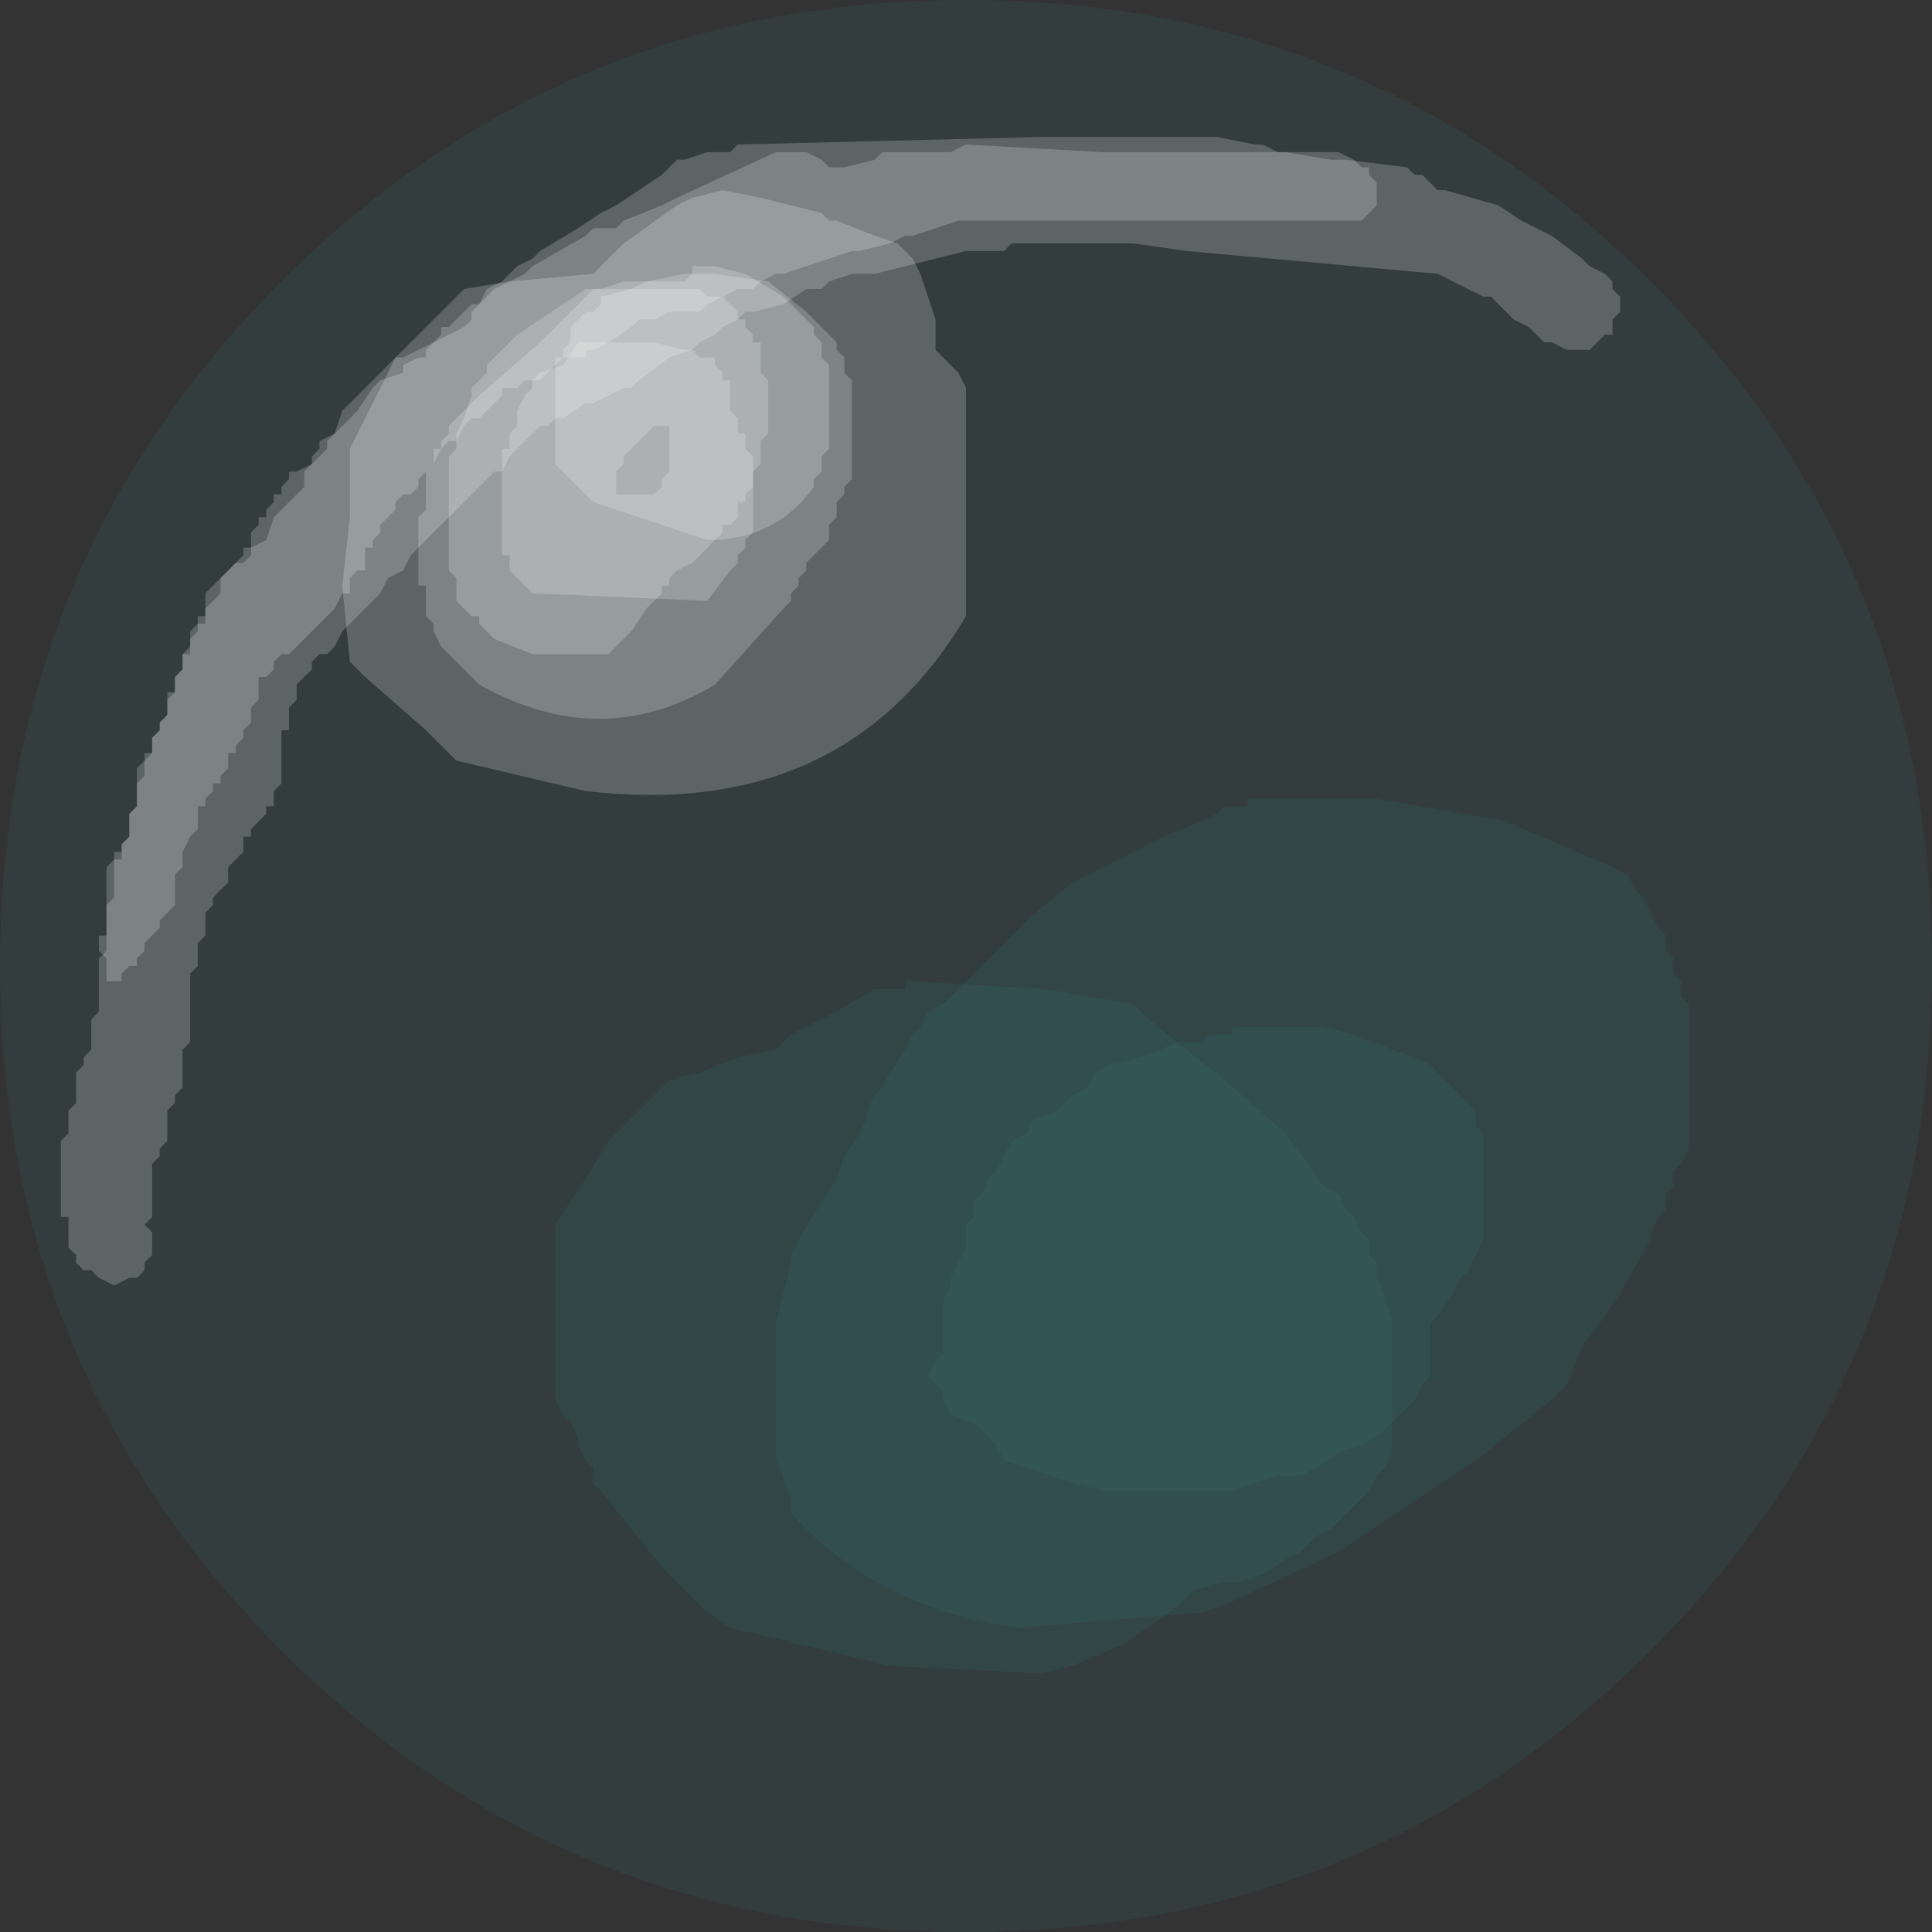 <?xml version="1.0" encoding="UTF-8" standalone="no"?>
<svg xmlns:xlink="http://www.w3.org/1999/xlink" height="12.7px" width="12.7px" xmlns="http://www.w3.org/2000/svg">
  <rect width="100%" height="100%" fill="#333333" stroke="none"/>
  <g transform="matrix(1.0, 0.0, 0.0, 1.0, 6.35, 6.35)">
    <path d="M4.5 -4.5 Q6.35 -2.65 6.35 0.0 6.35 2.65 4.5 4.5 2.65 6.35 0.0 6.35 -2.65 6.35 -4.5 4.5 -6.35 2.65 -6.35 0.0 -6.35 -2.65 -4.5 -4.5 -2.65 -6.35 0.0 -6.35 2.65 -6.35 4.5 -4.5" fill="#339999" fill-opacity="0.102" fill-rule="evenodd" stroke="none"/>
    <path d="M2.7 -1.1 L1.85 -1.1 1.85 -1.05 1.7 -1.05 1.65 -1.0 1.55 -0.95 1.3 -0.85 1.0 -0.7 0.8 -0.6 0.7 -0.55 0.4 -0.3 0.15 -0.05 -0.15 0.25 -0.25 0.3 -0.3 0.4 -0.35 0.45 -0.4 0.55 -0.5 0.7 -0.55 0.8 -0.6 0.85 -0.65 0.95 -0.65 1.0 -0.7 1.1 -0.8 1.25 -0.85 1.4 -0.95 1.55 -1.1 1.8 -1.15 1.9 -1.15 1.95 -1.25 2.35 -1.25 2.55 -1.25 2.7 -1.25 3.05 -1.25 3.1 -1.25 3.2 -1.25 3.25 -1.2 3.35 -1.2 3.4 -1.15 3.5 -1.15 3.6 -1.0 3.75 Q-0.45 4.25 0.35 4.35 L1.55 4.25 1.7 4.2 2.45 3.85 3.35 3.25 3.85 2.85 3.95 2.75 4.05 2.5 4.2 2.3 4.3 2.15 4.5 1.8 4.5 1.75 4.55 1.65 4.6 1.6 4.6 1.5 4.65 1.45 4.65 1.35 4.7 1.3 4.75 1.2 4.75 0.95 4.75 0.8 4.75 0.65 4.75 0.4 4.75 0.35 4.75 0.25 4.7 0.2 4.7 0.1 4.65 0.05 4.65 -0.05 4.6 -0.1 4.6 -0.2 4.55 -0.25 4.45 -0.45 4.4 -0.5 4.35 -0.6 4.25 -0.65 3.55 -0.95 2.7 -1.1" fill="#339999" fill-opacity="0.102" fill-rule="evenodd" stroke="none"/>
    <path d="M-2.7 1.7 L-2.7 1.75 -2.7 1.85 -2.7 2.1 -2.7 2.3 -2.7 2.55 -2.7 2.8 -2.7 2.85 -2.65 2.95 -2.6 3.0 -2.55 3.1 -2.55 3.15 -2.5 3.25 -2.45 3.3 -2.45 3.4 -2.4 3.45 -2.2 3.7 -2.0 3.95 -1.8 4.15 -1.7 4.25 -1.55 4.35 -0.5 4.6 0.5 4.65 0.7 4.6 1.05 4.45 1.4 4.2 1.5 4.1 1.7 4.05 1.8 4.05 1.95 4.0 2.1 3.9 2.2 3.85 2.3 3.75 2.4 3.7 2.55 3.55 2.65 3.45 2.7 3.35 2.75 3.3 2.8 3.2 2.8 3.15 2.8 3.0 2.8 2.85 2.8 2.7 2.8 2.5 2.8 2.35 2.8 2.3 2.75 2.2 2.75 2.15 2.7 2.05 2.7 1.95 2.65 1.9 2.65 1.8 2.6 1.75 2.55 1.65 2.5 1.6 2.45 1.5 2.35 1.45 2.1 1.1 1.7 0.75 1.2 0.35 1.1 0.25 0.5 0.15 -0.4 0.1 -0.4 0.15 -0.55 0.15 -0.6 0.15 -0.85 0.3 -1.15 0.45 -1.25 0.55 -1.5 0.6 -1.75 0.7 -1.95 0.75 -2.05 0.85 -2.35 1.15 -2.5 1.4 -2.7 1.7" fill="#339999" fill-opacity="0.102" fill-rule="evenodd" stroke="none"/>
    <path d="M3.3 0.9 L3.35 0.95 3.35 1.05 3.4 1.1 3.4 1.2 3.4 1.3 3.4 1.35 3.4 1.45 3.4 1.6 3.4 1.75 3.4 1.8 3.35 1.9 3.3 2.0 3.25 2.05 3.2 2.15 3.1 2.3 3.05 2.35 3.05 2.45 3.05 2.5 3.05 2.6 3.05 2.7 3.0 2.75 2.95 2.85 2.9 2.9 2.8 3.0 2.75 3.05 2.6 3.15 2.45 3.2 2.3 3.3 2.2 3.35 2.05 3.35 1.75 3.45 1.55 3.45 0.9 3.45 0.55 3.35 0.25 3.25 0.2 3.15 0.15 3.1 0.05 3.0 -0.1 2.95 -0.15 2.85 -0.15 2.8 -0.25 2.7 -0.2 2.6 -0.15 2.55 -0.15 2.5 -0.15 2.4 -0.15 2.35 -0.15 2.25 -0.15 2.2 -0.1 2.1 -0.1 2.05 -0.05 1.95 0.0 1.85 0.0 1.8 0.0 1.7 0.05 1.65 0.05 1.55 0.1 1.5 0.15 1.4 0.2 1.35 0.25 1.25 0.3 1.15 0.4 1.1 0.45 1.0 0.6 0.95 0.7 0.85 0.8 0.8 0.85 0.7 0.95 0.65 1.15 0.6 1.4 0.5 1.55 0.5 1.6 0.45 1.75 0.45 1.75 0.4 2.35 0.4 2.55 0.45 2.8 0.55 2.95 0.6 3.05 0.65 3.15 0.75 3.2 0.8 3.3 0.9" fill="#339999" fill-opacity="0.102" fill-rule="evenodd" stroke="none"/>
    <path d="M-2.4 -4.1 L-2.45 -4.1 -2.55 -4.1 -2.65 -3.95 -2.8 -3.9 -2.85 -3.85 -2.85 -3.8 -2.9 -3.75 -2.95 -3.65 -2.95 -3.55 -3.0 -3.5 -3.0 -3.45 -3.0 -3.4 -3.05 -3.4 -3.05 -3.35 -3.05 -3.3 -3.05 -3.25 -3.05 -3.05 -3.05 -2.95 -3.05 -2.9 -3.05 -2.85 -3.05 -2.8 -3.05 -2.75 -3.05 -2.7 -3.0 -2.7 -3.0 -2.65 -3.0 -2.6 -2.85 -2.45 -1.7 -2.4 -1.55 -2.6 -1.5 -2.65 -1.5 -2.7 -1.45 -2.75 -1.45 -2.8 -1.4 -2.85 -1.4 -2.9 -1.4 -3.05 -1.4 -3.15 -1.4 -3.25 -1.4 -3.3 -1.4 -3.35 -1.45 -3.4 -1.45 -3.45 -1.45 -3.5 -1.5 -3.5 -1.5 -3.55 -1.5 -3.6 -1.55 -3.65 -1.55 -3.7 -1.55 -3.75 -1.55 -3.8 -1.55 -3.85 -1.6 -3.85 -1.6 -3.9 -1.65 -3.95 -1.65 -4.0 -1.75 -4.0 -1.8 -4.05 -1.85 -4.05 -2.05 -4.1 -2.15 -4.1 -2.4 -4.1" fill="#ffffff" fill-opacity="0.2" fill-rule="evenodd" stroke="none"/>
    <path d="M-2.4 -4.45 L-2.5 -4.45 -2.65 -4.35 -2.95 -4.15 -3.1 -4.0 -3.15 -3.95 -3.15 -3.9 -3.2 -3.85 -3.25 -3.8 -3.25 -3.75 -3.3 -3.6 -3.35 -3.5 -3.35 -3.4 -3.4 -3.35 -3.4 -3.3 -3.4 -3.15 -3.4 -2.95 -3.4 -2.8 -3.4 -2.65 -3.4 -2.6 -3.35 -2.55 -3.35 -2.5 -3.35 -2.45 -3.35 -2.4 -3.3 -2.35 -3.25 -2.3 -3.2 -2.3 -3.2 -2.25 -3.15 -2.2 -3.1 -2.15 -2.85 -2.05 -2.4 -2.05 -2.35 -2.05 -2.2 -2.2 -2.1 -2.35 -2.05 -2.4 -2.0 -2.45 -2.0 -2.5 -1.95 -2.5 -1.95 -2.55 -1.9 -2.6 -1.8 -2.65 -1.75 -2.7 -1.7 -2.75 -1.65 -2.8 -1.6 -2.85 -1.6 -2.9 -1.55 -2.9 -1.5 -2.95 -1.5 -3.0 -1.5 -3.05 -1.45 -3.05 -1.45 -3.1 -1.4 -3.15 -1.4 -3.25 -1.35 -3.3 -1.35 -3.35 -1.35 -3.4 -1.35 -3.45 -1.3 -3.5 -1.3 -3.55 -1.3 -3.65 -1.3 -3.7 -1.3 -3.75 -1.3 -3.8 -1.3 -3.85 -1.35 -3.9 -1.35 -3.95 -1.35 -4.0 -1.35 -4.05 -1.35 -4.1 -1.4 -4.1 -1.4 -4.15 -1.45 -4.2 -1.45 -4.25 -1.5 -4.25 -1.5 -4.3 -1.55 -4.35 -1.6 -4.4 -1.7 -4.4 -1.75 -4.45 -1.8 -4.45 -1.95 -4.45 -2.4 -4.45" fill="#ffffff" fill-opacity="0.2" fill-rule="evenodd" stroke="none"/>
    <path d="M-2.55 -4.25 L-2.6 -4.2 -2.6 -4.15 -2.6 -4.1 -2.65 -4.05 -2.65 -4.0 -2.7 -4.0 -2.7 -3.95 -2.7 -3.9 -2.7 -3.85 -2.7 -3.8 -2.7 -3.65 -2.7 -3.6 -2.7 -3.55 -2.7 -3.5 -2.7 -3.45 -2.7 -3.4 -2.7 -3.35 -2.7 -3.3 -2.45 -3.05 -1.7 -2.8 Q-1.25 -2.8 -1.0 -3.15 L-1.0 -3.2 -0.95 -3.25 -0.95 -3.3 -0.95 -3.35 -0.9 -3.4 -0.9 -3.45 -0.9 -3.55 -0.9 -3.7 -0.9 -3.75 -0.9 -3.85 -0.9 -3.9 -0.9 -3.95 -0.95 -4.0 -0.95 -4.05 -0.95 -4.1 -1.0 -4.15 -1.0 -4.2 -1.2 -4.4 -1.45 -4.55 -1.65 -4.6 -1.75 -4.6 -1.8 -4.6 -1.8 -4.55 -1.85 -4.55 -2.1 -4.5 -2.2 -4.45 -2.4 -4.4 -2.4 -4.35 -2.45 -4.3 -2.5 -4.3 -2.55 -4.25" fill="#ffffff" fill-opacity="0.2" fill-rule="evenodd" stroke="none"/>
    <path d="M-2.1 -3.5 L-2.05 -3.55 -1.95 -3.55 -1.95 -3.5 -1.95 -3.45 -1.95 -3.4 -1.95 -3.35 -1.95 -3.3 -1.95 -3.25 -2.0 -3.2 -2.0 -3.15 -2.05 -3.1 -2.15 -3.1 -2.3 -3.1 -2.3 -3.15 -2.3 -3.2 -2.3 -3.25 -2.25 -3.3 -2.25 -3.35 -2.2 -3.4 -2.1 -3.5 M-2.4 -4.45 L-2.45 -4.45 -2.8 -4.1 -3.2 -3.75 -3.4 -3.55 -3.4 -3.5 -3.45 -3.45 -3.45 -3.4 -3.5 -3.4 -3.5 -3.35 -3.5 -3.3 -3.55 -3.25 -3.55 -3.15 -3.55 -3.1 -3.55 -3.05 -3.55 -3.0 -3.6 -2.95 -3.6 -2.9 -3.6 -2.85 -3.6 -2.75 -3.6 -2.7 -3.6 -2.65 -3.6 -2.6 -3.6 -2.55 -3.6 -2.5 -3.55 -2.5 -3.55 -2.45 -3.55 -2.4 -3.55 -2.35 -3.55 -2.3 -3.5 -2.25 -3.5 -2.2 -3.45 -2.1 -3.35 -2.0 -3.3 -1.95 -3.2 -1.85 Q-2.4 -1.4 -1.65 -1.85 L-1.2 -2.35 -1.15 -2.4 -1.15 -2.45 -1.1 -2.5 -1.1 -2.55 -1.05 -2.6 -1.05 -2.65 -1.0 -2.7 -0.95 -2.75 -0.9 -2.8 -0.9 -2.85 -0.9 -2.9 -0.85 -2.95 -0.85 -3.0 -0.85 -3.05 -0.8 -3.1 -0.8 -3.15 -0.75 -3.2 -0.75 -3.25 -0.75 -3.3 -0.75 -3.45 -0.75 -3.5 -0.75 -3.6 -0.75 -3.65 -0.75 -3.75 -0.75 -3.8 -0.75 -3.85 -0.8 -3.9 -0.8 -3.95 -0.8 -4.0 -0.85 -4.05 -0.85 -4.1 -1.05 -4.3 -1.3 -4.5 -1.65 -4.55 -1.75 -4.55 -1.8 -4.55 -1.85 -4.5 -1.9 -4.5 -2.25 -4.5 -2.4 -4.45" fill="#ffffff" fill-opacity="0.2" fill-rule="evenodd" stroke="none"/>
    <path d="M-3.05 -4.5 L-3.15 -4.45 -3.2 -4.35 -3.25 -4.3 -3.25 -4.25 -3.3 -4.2 -3.4 -4.15 -3.6 -4.05 -3.7 -4.0 -3.75 -4.0 -3.8 -3.95 -3.85 -3.9 -4.0 -3.75 -4.05 -3.7 -4.1 -3.65 -4.15 -3.5 -4.25 -3.45 -4.25 -3.4 -4.3 -3.35 -4.3 -3.3 -4.35 -3.25 -4.35 -3.2 -4.35 -3.15 -4.45 -3.05 -4.5 -3.0 -4.55 -2.95 -4.6 -2.8 -4.7 -2.75 -4.7 -2.7 -4.75 -2.65 -4.8 -2.65 -4.85 -2.6 -4.9 -2.55 -4.95 -2.5 -5.0 -2.45 -5.0 -2.4 -5.0 -2.35 -5.0 -2.3 -5.05 -2.3 -5.05 -2.25 -5.1 -2.2 -5.1 -2.15 -5.1 -2.1 -5.15 -2.05 -5.15 -2.0 -5.15 -1.95 -5.2 -1.9 -5.2 -1.85 -5.2 -1.8 -5.25 -1.8 -5.25 -1.75 -5.25 -1.7 -5.25 -1.65 -5.3 -1.6 -5.3 -1.55 -5.35 -1.5 -5.35 -1.45 -5.35 -1.4 -5.4 -1.35 -5.4 -1.3 -5.4 -1.25 -5.45 -1.2 -5.45 -1.1 -5.45 -1.05 -5.5 -1.0 -5.5 -0.95 -5.5 -0.9 -5.5 -0.85 -5.55 -0.8 -5.55 -0.75 -5.6 -0.75 -5.6 -0.7 -5.65 -0.65 -5.65 -0.6 -5.65 -0.55 -5.65 -0.5 -5.65 -0.45 -5.65 -0.4 -5.65 -0.35 -5.65 -0.3 -5.65 -0.25 -5.65 -0.2 -5.65 -0.15 -5.65 -0.1 -5.7 -0.05 -5.7 0.0 -5.7 0.05 -5.7 0.1 -5.7 0.15 -5.7 0.2 -5.7 0.25 -5.7 0.3 -5.75 0.35 -5.75 0.4 -5.75 0.45 -5.75 0.5 -5.75 0.55 -5.8 0.6 -5.8 0.65 -5.85 0.7 -5.85 0.75 -5.85 0.8 -5.85 0.85 -5.85 0.9 -5.9 0.95 -5.9 1.0 -5.9 1.05 -5.9 1.1 -5.95 1.15 -5.95 1.2 -5.95 1.25 -5.95 1.3 -5.95 1.35 -5.95 1.4 -5.95 1.45 -5.95 1.5 -5.95 1.55 -5.95 1.6 -5.95 1.65 -5.9 1.65 -5.9 1.7 -5.9 1.75 -5.9 1.8 -5.9 1.85 -5.85 1.9 -5.85 1.95 -5.8 2.0 -5.75 2.0 -5.7 2.05 -5.6 2.1 -5.5 2.05 -5.45 2.05 -5.4 2.0 -5.4 1.95 -5.35 1.9 -5.35 1.85 -5.35 1.8 -5.35 1.75 -5.4 1.7 -5.35 1.65 -5.35 1.6 -5.35 1.55 -5.35 1.5 -5.35 1.45 -5.35 1.4 -5.35 1.35 -5.35 1.3 -5.3 1.25 -5.3 1.2 -5.25 1.15 -5.25 1.1 -5.25 1.05 -5.25 1.0 -5.25 0.95 -5.2 0.9 -5.2 0.85 -5.15 0.8 -5.15 0.75 -5.15 0.7 -5.15 0.65 -5.15 0.6 -5.15 0.55 -5.1 0.5 -5.1 0.45 -5.1 0.4 -5.1 0.35 -5.1 0.3 -5.1 0.25 -5.1 0.2 -5.1 0.15 -5.1 0.1 -5.1 0.05 -5.05 0.0 -5.05 -0.05 -5.05 -0.1 -5.05 -0.15 -5.0 -0.2 -5.0 -0.25 -5.0 -0.3 -5.0 -0.35 -4.95 -0.4 -4.95 -0.45 -4.9 -0.5 -4.85 -0.55 -4.85 -0.6 -4.85 -0.65 -4.8 -0.7 -4.75 -0.75 -4.75 -0.8 -4.75 -0.85 -4.7 -0.85 -4.7 -0.9 -4.65 -0.95 -4.6 -1.0 -4.6 -1.05 -4.55 -1.05 -4.55 -1.1 -4.55 -1.15 -4.5 -1.2 -4.5 -1.25 -4.5 -1.3 -4.5 -1.35 -4.5 -1.4 -4.5 -1.45 -4.5 -1.5 -4.5 -1.55 -4.45 -1.55 -4.45 -1.6 -4.45 -1.65 -4.45 -1.7 -4.4 -1.75 -4.4 -1.8 -4.4 -1.85 -4.35 -1.9 -4.3 -1.95 -4.3 -2.0 -4.25 -2.05 -4.2 -2.05 -4.15 -2.1 -4.1 -2.2 -3.85 -2.45 -3.8 -2.55 -3.7 -2.6 -3.65 -2.7 -3.55 -2.8 -3.5 -2.85 -3.45 -2.9 -3.4 -2.95 -3.35 -3.0 -3.2 -3.15 -3.15 -3.2 -3.1 -3.25 -3.05 -3.25 -3.0 -3.35 -2.9 -3.45 -2.85 -3.5 -2.8 -3.55 -2.75 -3.55 -2.7 -3.6 -2.65 -3.6 -2.5 -3.7 -2.45 -3.7 -2.35 -3.75 -2.25 -3.8 -2.2 -3.8 -2.15 -3.85 -1.95 -4.0 -1.8 -4.05 -1.75 -4.1 -1.65 -4.15 -1.6 -4.2 -1.5 -4.25 -1.45 -4.3 -1.4 -4.3 -1.2 -4.35 -1.05 -4.45 -0.95 -4.45 -0.9 -4.5 -0.75 -4.55 -0.6 -4.55 0.0 -4.7 0.2 -4.7 0.25 -4.7 0.3 -4.75 1.1 -4.75 1.45 -4.7 3.1 -4.55 3.2 -4.5 3.3 -4.45 3.4 -4.4 3.45 -4.4 3.5 -4.35 3.6 -4.25 3.7 -4.2 3.75 -4.15 3.8 -4.1 3.85 -4.1 3.95 -4.05 4.0 -4.05 4.1 -4.05 4.15 -4.1 4.2 -4.15 4.25 -4.15 4.25 -4.2 4.25 -4.25 4.3 -4.3 4.3 -4.35 4.3 -4.4 4.25 -4.45 4.25 -4.5 4.2 -4.55 4.1 -4.6 4.05 -4.65 3.85 -4.8 3.65 -4.9 3.5 -5.0 3.15 -5.1 3.1 -5.1 3.05 -5.15 3.0 -5.2 2.95 -5.2 2.9 -5.25 2.5 -5.3 2.4 -5.3 2.1 -5.35 2.05 -5.35 1.95 -5.4 1.9 -5.4 1.65 -5.45 0.9 -5.45 0.6 -5.45 0.55 -5.45 0.5 -5.45 -1.5 -5.4 -1.55 -5.35 -1.65 -5.35 -1.7 -5.35 -1.85 -5.3 -1.9 -5.3 -1.95 -5.25 -2.0 -5.2 -2.3 -5.0 -2.4 -4.95 -2.55 -4.85 -2.8 -4.7 -2.85 -4.65 -2.95 -4.6 -3.0 -4.55 -3.05 -4.5" fill="#ffffff" fill-opacity="0.2" fill-rule="evenodd" stroke="none"/>
    <path d="M2.6 -5.25 L2.65 -5.25 2.65 -5.2 2.7 -5.15 2.7 -5.0 2.6 -4.9 2.55 -4.9 2.45 -4.9 1.4 -4.9 1.25 -4.9 0.05 -4.9 -0.05 -4.9 -0.35 -4.8 -0.4 -4.8 -0.5 -4.75 -0.7 -4.7 -0.75 -4.7 -0.9 -4.65 -1.05 -4.6 -1.2 -4.55 -1.25 -4.55 -1.35 -4.5 -1.4 -4.45 -1.5 -4.45 -1.7 -4.35 -1.75 -4.3 -1.95 -4.3 -2.05 -4.25 -2.15 -4.25 -2.2 -4.2 -2.35 -4.1 -2.45 -4.05 -2.5 -4.05 -2.5 -4.0 -2.65 -4.0 -2.7 -3.95 -2.8 -3.85 -2.9 -3.85 -2.95 -3.8 -3.05 -3.8 -3.05 -3.75 -3.15 -3.65 -3.2 -3.6 -3.25 -3.6 -3.3 -3.55 -3.35 -3.45 -3.4 -3.45 -3.45 -3.4 -3.5 -3.3 -3.55 -3.25 -3.6 -3.2 -3.6 -3.15 -3.65 -3.1 -3.7 -3.1 -3.75 -3.05 -3.75 -3.0 -3.8 -2.95 -3.85 -2.9 -3.85 -2.85 -3.9 -2.8 -3.9 -2.75 -3.95 -2.75 -3.95 -2.6 -4.0 -2.6 -4.05 -2.55 -4.05 -2.45 -4.1 -2.45 -4.15 -2.35 -4.2 -2.3 -4.25 -2.25 -4.3 -2.2 -4.4 -2.1 -4.45 -2.05 -4.5 -2.05 -4.55 -2.0 -4.55 -1.95 -4.6 -1.9 -4.65 -1.9 -4.65 -1.85 -4.65 -1.75 -4.7 -1.7 -4.7 -1.6 -4.75 -1.55 -4.75 -1.5 -4.8 -1.45 -4.8 -1.4 -4.85 -1.4 -4.85 -1.3 -4.9 -1.25 -4.9 -1.2 -4.95 -1.2 -4.95 -1.15 -5.0 -1.1 -5.0 -1.05 -5.05 -1.05 -5.05 -0.9 -5.1 -0.85 -5.15 -0.75 -5.15 -0.65 -5.2 -0.6 -5.2 -0.4 -5.25 -0.35 -5.3 -0.3 -5.3 -0.25 -5.35 -0.2 -5.4 -0.15 -5.4 -0.1 -5.45 -0.05 -5.45 0.0 -5.5 0.0 -5.55 0.05 -5.55 0.1 -5.65 0.1 -5.65 -0.05 -5.7 -0.1 -5.7 -0.2 -5.65 -0.2 -5.65 -0.4 -5.6 -0.45 -5.6 -0.7 -5.55 -0.7 -5.55 -0.8 -5.5 -0.85 -5.5 -1.0 -5.45 -1.05 -5.45 -1.3 -5.4 -1.35 -5.4 -1.4 -5.35 -1.4 -5.35 -1.5 -5.3 -1.55 -5.3 -1.6 -5.25 -1.65 -5.25 -1.75 -5.2 -1.8 -5.2 -1.9 -5.15 -1.95 -5.15 -2.05 -5.1 -2.05 -5.1 -2.15 -5.05 -2.2 -5.05 -2.25 -5.0 -2.25 -5.0 -2.35 -4.95 -2.4 -4.9 -2.45 -4.9 -2.55 -4.85 -2.6 -4.75 -2.7 -4.75 -2.75 -4.7 -2.75 -4.7 -2.85 -4.65 -2.9 -4.65 -2.95 -4.6 -2.95 -4.6 -3.0 -4.55 -3.05 -4.55 -3.1 -4.5 -3.1 -4.5 -3.15 -4.45 -3.2 -4.45 -3.25 -4.4 -3.25 -4.3 -3.3 -4.2 -3.4 -4.2 -3.45 -4.15 -3.5 -4.0 -3.65 -3.9 -3.8 -3.85 -3.85 -3.7 -3.9 -3.7 -3.95 -3.6 -4.0 -3.55 -4.0 -3.55 -4.05 -3.45 -4.15 -3.45 -4.2 -3.4 -4.2 -3.35 -4.25 -3.3 -4.3 -3.25 -4.35 -3.2 -4.35 -3.1 -4.45 -2.9 -4.55 -2.85 -4.6 -2.5 -4.8 -2.45 -4.85 -2.4 -4.85 -2.3 -4.85 -2.25 -4.9 -2.0 -5.0 -1.9 -5.05 -1.25 -5.35 -1.05 -5.35 -0.95 -5.3 -0.9 -5.25 -0.8 -5.25 -0.6 -5.3 -0.55 -5.35 -0.1 -5.35 0.0 -5.4 0.9 -5.35 1.0 -5.35 1.25 -5.35 2.45 -5.35 2.55 -5.3 2.6 -5.25" fill="#ffffff" fill-opacity="0.2" fill-rule="evenodd" stroke="none"/>
    <path d="M0.0 -3.7 L0.0 -3.25 0.0 -2.75 0.0 -2.3 Q-0.8 -0.95 -2.5 -1.15 L-3.35 -1.35 -3.55 -1.55 -3.95 -1.9 -4.05 -2.0 -4.1 -2.5 -4.05 -2.95 -4.05 -3.4 -4.0 -3.5 -3.95 -3.6 -3.8 -3.9 -3.75 -4.0 -3.7 -4.05 -3.6 -4.15 -3.3 -4.45 -3.0 -4.5 -2.45 -4.55 -2.35 -4.65 -2.25 -4.75 -1.9 -5.0 -1.8 -5.05 -1.6 -5.1 -1.35 -5.05 -0.95 -4.95 -0.9 -4.9 -0.85 -4.9 -0.6 -4.8 -0.45 -4.75 -0.35 -4.65 -0.3 -4.55 -0.2 -4.25 -0.2 -4.15 -0.2 -4.05 -0.1 -3.95 -0.05 -3.9 0.0 -3.8 0.0 -3.7" fill="#ffffff" fill-opacity="0.2" fill-rule="evenodd" stroke="none"/>
  </g>
</svg>
